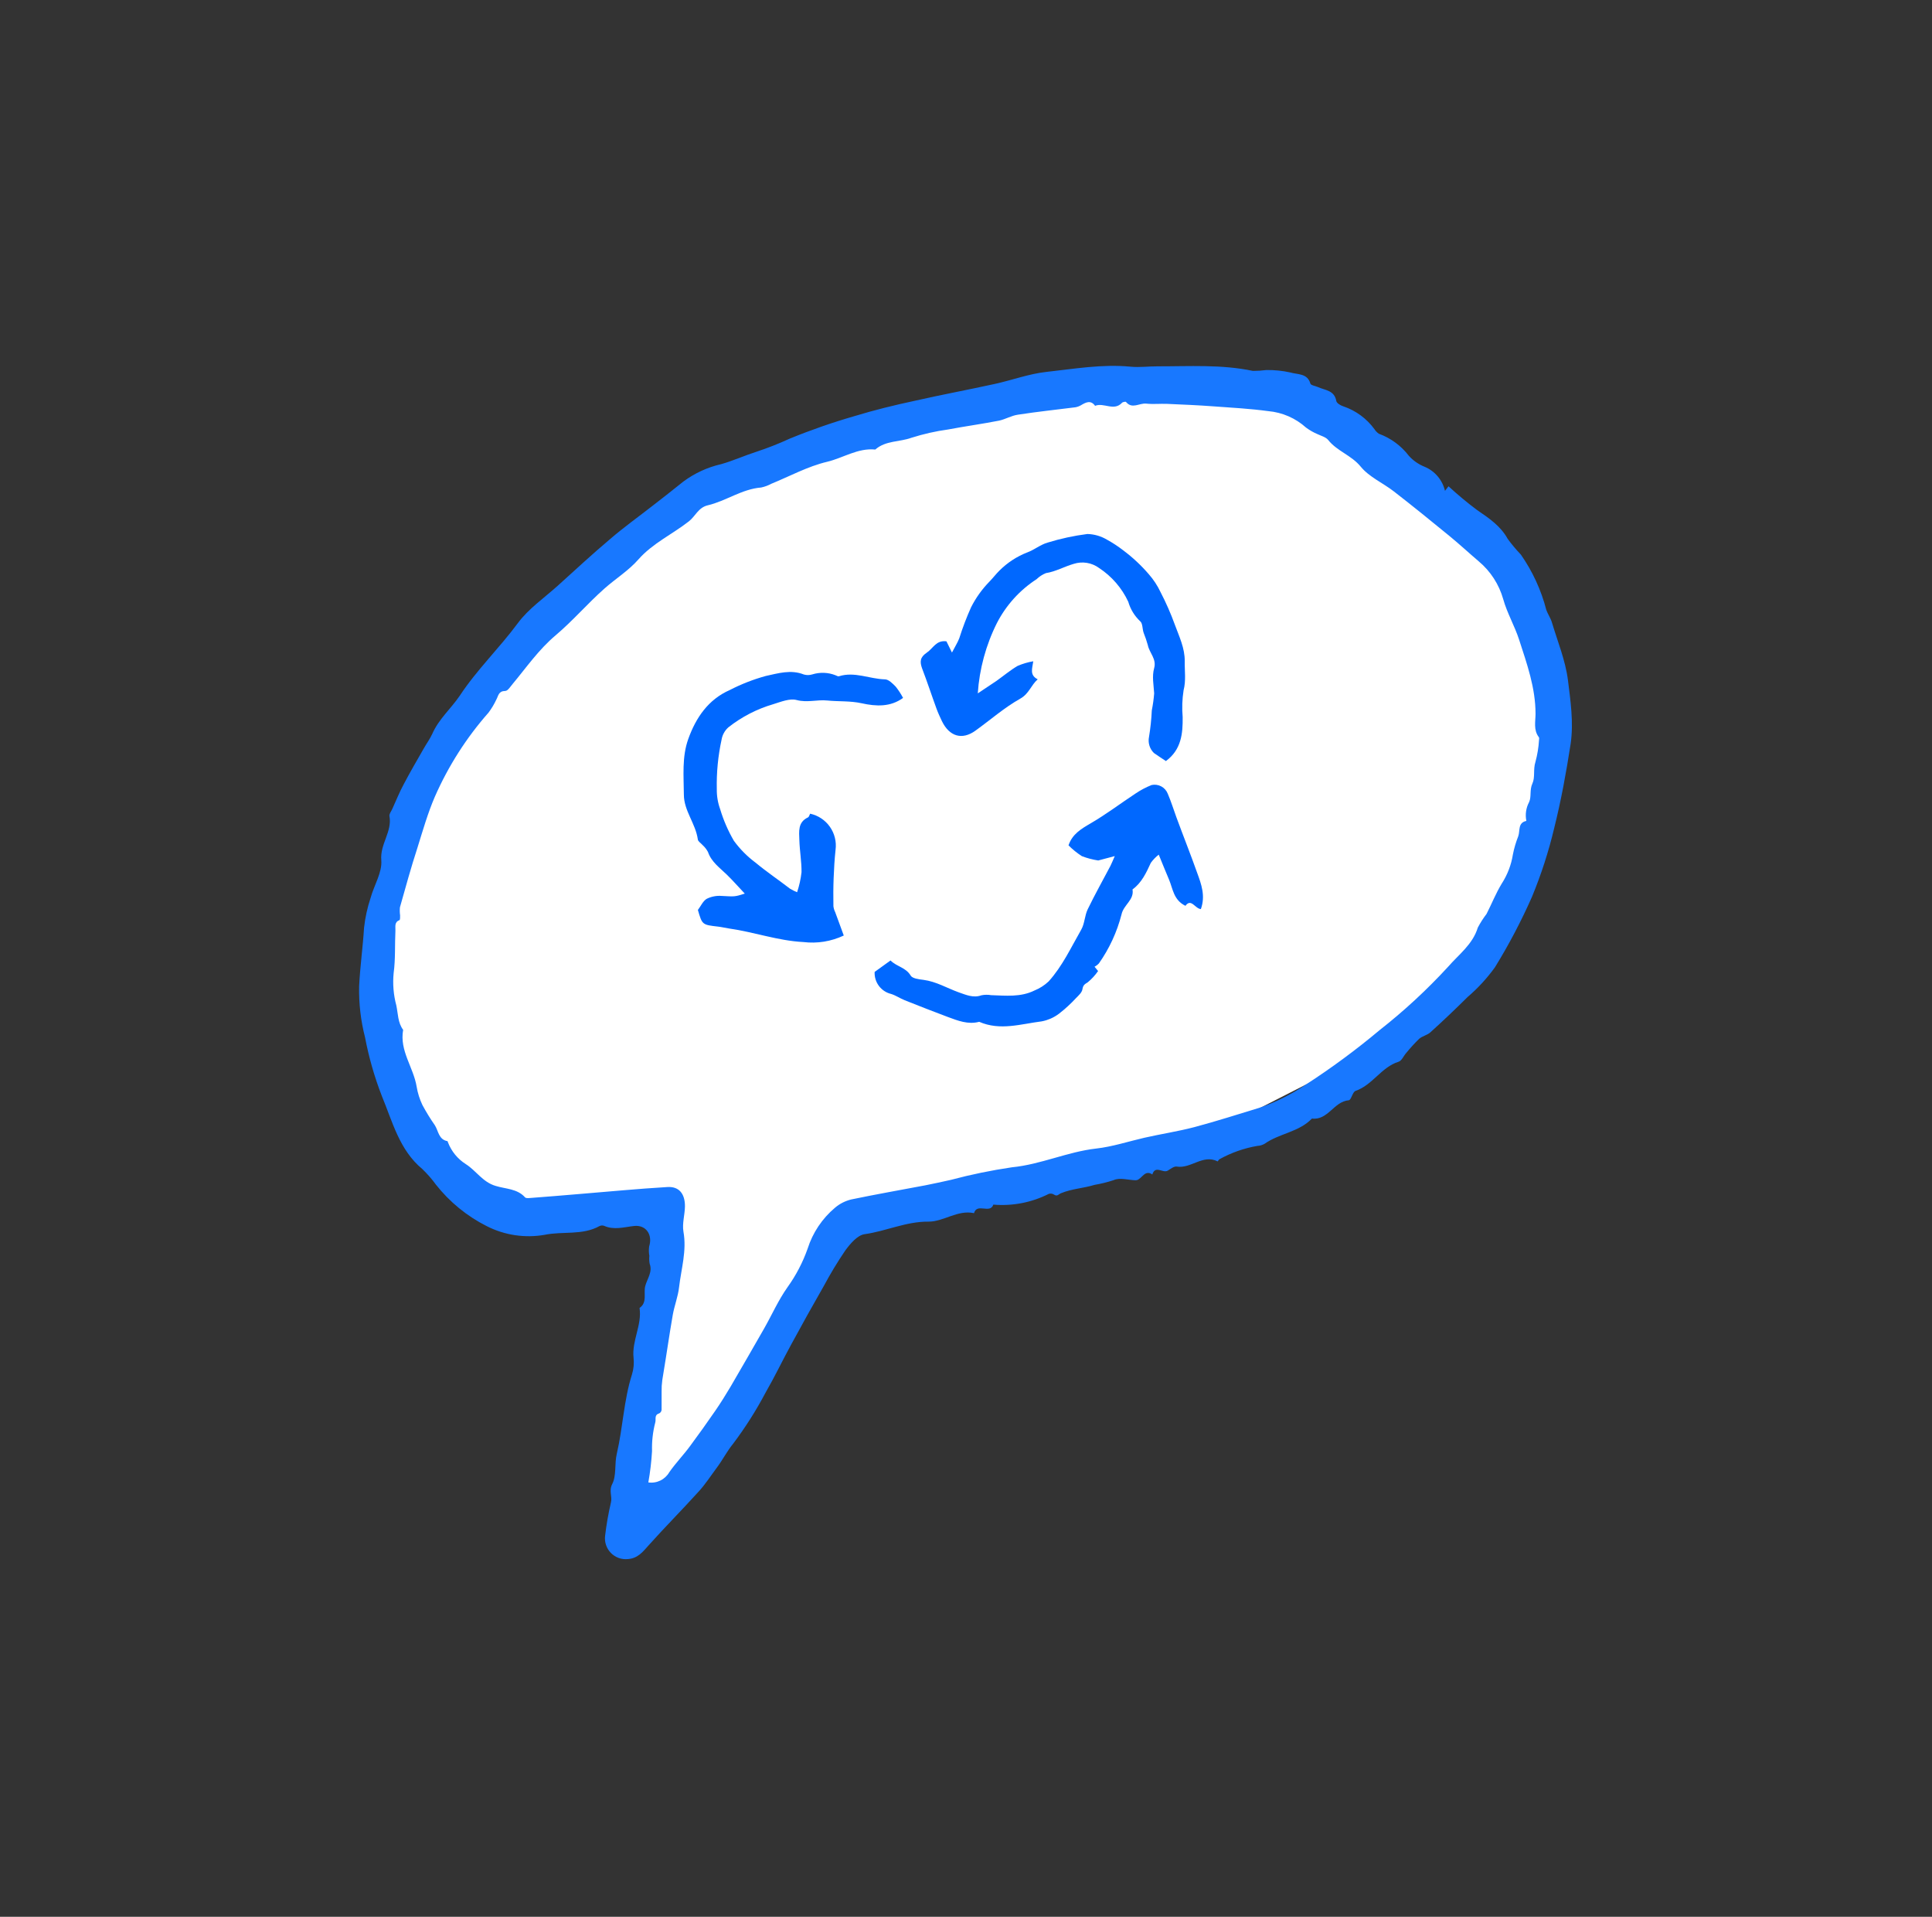 <svg width="247" height="245" viewBox="0 0 247 245" fill="none" xmlns="http://www.w3.org/2000/svg">
<rect x="0" y="0" width="247" height="245" fill="#333333" stroke="none"/>
<path d="M52.541 144.268L48.148 125.31V115.832L55.084 97.799L75.198 73.293L95.542 59.884L125.597 52.023L151.721 49.48L172.297 54.797L192.18 73.293L199.578 90.632L192.18 115.832L179.926 132.015L155.883 144.268L115.656 154.44L107.564 157.908L90.687 186.576L79.359 195.592L83.751 167.156V154.44H61.788L52.541 144.268Z" fill="white"/>
<path d="M184.737 62.74L185.188 62.154C186.353 63.23 187.573 64.245 188.844 65.194C190.353 66.226 191.838 67.215 192.754 68.877C193.271 69.583 193.833 70.255 194.438 70.888C195.937 73.034 197.039 75.431 197.692 77.966C197.89 78.506 198.238 79.001 198.403 79.545C199.137 82.001 200.138 84.42 200.456 86.932C200.785 89.598 201.194 92.313 200.805 95.049C200.244 98.681 199.592 102.277 198.697 105.856C197.985 108.846 197.038 111.775 195.864 114.615C194.49 117.731 192.904 120.749 191.116 123.647C190.109 125.042 188.94 126.313 187.632 127.431C186.078 128.976 184.492 130.481 182.874 131.945C182.474 132.311 181.847 132.418 181.428 132.782C180.838 133.36 180.281 133.971 179.76 134.612C179.438 134.976 179.199 135.589 178.804 135.708C176.586 136.399 175.509 138.669 173.294 139.438C172.908 139.58 172.749 140.628 172.426 140.632C170.524 140.796 169.784 143.223 167.728 142.969C166.063 144.711 163.55 144.861 161.667 146.2C161.391 146.357 161.081 146.446 160.764 146.462C159.065 146.752 157.428 147.326 155.919 148.16C155.804 148.203 155.697 148.461 155.673 148.443C153.784 147.498 152.266 149.404 150.448 149.107C150.095 149.052 149.676 149.39 149.283 149.631C148.669 149.988 147.704 148.887 147.322 150.114C146.358 149.468 146.018 150.645 145.344 150.839C145.281 150.854 145.215 150.861 145.15 150.858C144.217 150.823 143.148 150.488 142.391 150.836C141.59 151.1 140.772 151.303 139.941 151.445C138.523 151.878 137.023 151.946 135.668 152.505C135.329 152.629 135.19 152.969 134.766 152.696C134.668 152.632 134.558 152.589 134.442 152.571C134.327 152.553 134.209 152.56 134.096 152.591C131.904 153.702 129.445 154.179 126.996 153.969C126.572 155.202 124.912 153.708 124.523 155.06C122.411 154.608 120.641 156.16 118.699 156.145C115.833 156.119 113.294 157.366 110.526 157.75C109.619 157.881 108.696 158.973 108.071 159.825C107.083 161.278 106.172 162.782 105.343 164.331C103.918 166.816 102.528 169.309 101.173 171.81C100.05 173.861 99.046 175.973 97.878 177.996C96.67 180.28 95.283 182.465 93.729 184.53C92.931 185.506 92.386 186.6 91.645 187.59C90.904 188.581 90.176 189.724 89.278 190.693C87.19 193.001 84.986 195.212 82.911 197.533C82.161 198.377 81.549 199.171 80.283 199.277C79.885 199.318 79.484 199.27 79.108 199.136C78.732 199.001 78.391 198.784 78.11 198.5C77.829 198.216 77.616 197.873 77.486 197.495C77.355 197.118 77.311 196.716 77.358 196.319C77.526 194.883 77.776 193.458 78.104 192.049C78.31 191.273 77.816 190.595 78.266 189.695C78.832 188.611 78.55 187.102 78.853 185.825C79.638 182.47 79.744 178.988 80.793 175.685C81.009 174.992 81.079 174.263 80.998 173.542C80.766 171.358 82.093 169.364 81.765 167.179C82.793 166.469 82.251 165.301 82.491 164.381C82.732 163.46 83.448 162.593 83.062 161.543C82.998 161.207 82.984 160.863 83.021 160.524C82.945 160.122 82.936 159.711 82.995 159.306C83.461 157.804 82.585 156.539 81.075 156.699C79.786 156.839 78.51 157.254 77.22 156.676C77.031 156.613 76.825 156.626 76.646 156.711C74.462 157.924 71.965 157.351 69.634 157.829C67.105 158.273 64.501 157.881 62.215 156.713C59.693 155.441 57.481 153.632 55.732 151.415C55.212 150.702 54.63 150.036 53.994 149.424C51.061 146.995 50.189 143.398 48.809 140.066C47.869 137.641 47.152 135.136 46.667 132.58C46.12 130.45 45.866 128.256 45.913 126.057C46.036 123.55 46.389 121.072 46.543 118.58C46.687 117.283 46.967 116.005 47.379 114.768C47.825 113.141 48.88 111.501 48.747 109.946C48.573 107.872 50.161 106.299 49.789 104.306C49.742 104.035 50.016 103.706 50.145 103.414C50.634 102.358 51.052 101.276 51.612 100.247C52.41 98.719 53.284 97.233 54.137 95.737C54.508 95.075 54.965 94.46 55.276 93.777C56.092 91.918 57.62 90.612 58.762 88.949C60.955 85.612 63.84 82.845 66.206 79.646C67.564 77.807 69.566 76.433 71.305 74.867C73.522 72.862 75.713 70.831 77.995 68.907C79.758 67.384 81.649 66.042 83.48 64.608C84.775 63.599 86.08 62.594 87.356 61.557C88.796 60.488 90.442 59.729 92.19 59.328C93.723 58.897 95.186 58.228 96.692 57.746C98.144 57.268 99.568 56.707 100.957 56.068C103.659 54.962 106.419 54.002 109.225 53.192C111.778 52.413 114.375 51.776 116.992 51.219C120.381 50.449 123.803 49.816 127.2 49.069C129.39 48.59 131.547 47.781 133.762 47.538C137.327 47.15 140.896 46.516 144.522 46.868C145.686 46.984 146.86 46.816 148.011 46.824C152.079 46.83 156.152 46.562 160.177 47.408C160.749 47.41 161.321 47.372 161.889 47.297C162.926 47.28 163.962 47.385 164.974 47.61C165.873 47.886 167.157 47.686 167.531 49.038C167.61 49.255 168.172 49.329 168.518 49.483C169.412 49.891 170.598 49.876 170.843 51.258C170.89 51.53 171.396 51.835 171.74 51.937C173.336 52.477 174.726 53.497 175.721 54.858C175.866 55.089 176.058 55.287 176.285 55.44C177.801 55.994 179.129 56.969 180.111 58.251C180.662 58.867 181.348 59.347 182.115 59.653C182.766 59.922 183.344 60.342 183.8 60.879C184.256 61.416 184.577 62.054 184.737 62.74ZM82.892 189.478C83.417 189.553 83.953 189.468 84.43 189.235C84.906 189.003 85.303 188.632 85.567 188.173C86.388 186.995 87.388 185.971 88.211 184.846C89.319 183.353 90.396 181.845 91.454 180.309C92.14 179.312 92.785 178.278 93.402 177.237C94.837 174.777 96.265 172.302 97.688 169.811C98.69 168.051 99.493 166.205 100.682 164.525C101.768 163.011 102.635 161.351 103.254 159.594C103.903 157.556 105.116 155.744 106.752 154.368C107.349 153.859 108.057 153.498 108.819 153.312C111.977 152.653 115.156 152.1 118.326 151.498C119.408 151.293 120.48 151.04 121.577 150.804C124.14 150.121 126.741 149.586 129.365 149.2C133.079 148.837 136.471 147.216 140.157 146.801C142.234 146.565 144.257 145.893 146.294 145.426C148.331 144.959 150.614 144.613 152.731 144.055C155.517 143.313 158.267 142.427 161.019 141.592C163.117 140.874 165.11 139.878 166.943 138.631C170.23 136.504 173.382 134.177 176.383 131.663C179.513 129.208 182.438 126.502 185.13 123.573C186.517 121.978 188.272 120.721 188.934 118.559C189.256 117.949 189.628 117.366 190.048 116.818C190.707 115.534 191.241 114.172 191.991 112.942C192.724 111.809 193.212 110.535 193.422 109.202C193.578 108.409 193.807 107.633 194.105 106.883C194.355 106.178 194.025 105.16 195.14 104.926C194.972 104.103 195.098 103.248 195.497 102.508C195.807 101.825 195.534 100.961 195.911 100.148C196.287 99.335 195.985 98.369 196.304 97.375C196.551 96.462 196.704 95.525 196.759 94.58C196.776 94.459 196.798 94.302 196.733 94.221C196.029 93.305 196.311 92.212 196.313 91.238C196.313 87.917 195.217 84.858 194.219 81.781C193.649 80.01 192.676 78.36 192.177 76.571C191.646 74.697 190.565 73.024 189.075 71.769C187.801 70.685 186.591 69.56 185.313 68.513C182.968 66.587 180.613 64.682 178.212 62.82C176.813 61.73 175.047 60.976 173.964 59.647C172.77 58.183 170.943 57.671 169.805 56.239C169.51 55.866 168.88 55.702 168.434 55.489C167.915 55.268 167.424 54.986 166.97 54.651C165.631 53.445 163.936 52.707 162.142 52.549C159.819 52.236 157.475 52.105 155.136 51.938C153.153 51.789 151.178 51.708 149.192 51.621C148.304 51.588 147.464 51.686 146.552 51.591C145.641 51.496 144.755 52.329 143.962 51.384C143.934 51.307 143.537 51.374 143.439 51.489C142.408 52.594 141.108 51.415 140.005 51.872C139.435 51.082 138.81 51.434 138.184 51.804C137.971 51.926 137.738 52.012 137.496 52.056C135.036 52.372 132.579 52.625 130.134 53.005C129.302 53.126 128.543 53.589 127.731 53.764C125.565 54.19 123.377 54.485 121.206 54.896C119.625 55.114 118.066 55.466 116.545 55.948C115 56.515 113.226 56.289 111.903 57.459C109.674 57.234 107.81 58.531 105.748 59.024C103.28 59.605 100.975 60.871 98.597 61.84C98.194 62.058 97.762 62.216 97.315 62.311C94.846 62.507 92.822 64.038 90.491 64.586C89.271 64.867 88.904 65.992 88.064 66.642C85.946 68.295 83.44 69.442 81.632 71.49C80.354 72.949 78.708 73.956 77.281 75.224C75.13 77.126 73.25 79.332 71.049 81.191C68.848 83.05 67.302 85.308 65.543 87.416C65.256 87.758 64.916 88.312 64.602 88.314C63.73 88.327 63.727 88.915 63.46 89.407C63.186 89.998 62.851 90.558 62.461 91.079C59.631 94.288 57.314 97.917 55.594 101.835C54.694 103.918 54.053 106.16 53.369 108.356C52.544 110.884 51.852 113.416 51.131 115.968C51.098 116.312 51.105 116.66 51.152 117.003C51.15 117.214 51.166 117.567 51.069 117.612C50.381 117.864 50.579 118.475 50.554 118.957C50.465 120.742 50.569 122.579 50.328 124.359C50.19 125.754 50.306 127.164 50.671 128.518C50.895 129.583 50.851 130.704 51.542 131.633C51.057 134.3 52.856 136.409 53.266 138.887C53.4 139.704 53.65 140.497 54.007 141.244C54.486 142.134 55.015 142.996 55.594 143.825C56.055 144.532 56.065 145.659 57.216 145.858C57.216 145.858 57.253 145.959 57.27 146.005C57.709 147.158 58.511 148.137 59.555 148.795C60.882 149.64 61.714 151.096 63.362 151.577C64.65 151.981 66.116 151.917 67.123 153.037C67.217 153.151 67.495 153.146 67.682 153.13C69.814 152.97 71.94 152.794 74.082 152.613C77.826 152.309 81.573 151.942 85.322 151.723C86.803 151.627 87.578 152.569 87.569 154.194C87.552 155.269 87.2 156.388 87.376 157.419C87.817 159.886 87.089 162.177 86.816 164.538C86.682 165.726 86.225 166.867 86.013 168.057C85.575 170.566 85.223 173.07 84.801 175.599C84.703 176.11 84.635 176.627 84.598 177.146C84.568 178.164 84.601 179.186 84.583 180.21C84.571 180.302 84.538 180.391 84.486 180.468C84.433 180.545 84.363 180.609 84.281 180.653C83.603 180.858 83.902 181.388 83.772 181.821C83.462 183.014 83.324 184.245 83.361 185.477C83.282 186.816 83.125 188.15 82.889 189.471L82.892 189.478Z" fill="#1878FF"/>
<g clip-path="url(#clip0_737_745)">
<path d="M115.454 89.206C113.838 90.381 112.02 90.301 110.151 89.887C108.696 89.566 107.202 89.683 105.747 89.534C104.45 89.407 103.191 89.833 101.853 89.476C100.96 89.236 99.832 89.707 98.851 90.009C96.775 90.617 94.835 91.617 93.135 92.954C92.659 93.37 92.345 93.941 92.246 94.566C91.797 96.635 91.594 98.749 91.641 100.866C91.627 101.74 91.773 102.609 92.072 103.431C92.496 104.842 93.085 106.198 93.827 107.471C94.605 108.535 95.539 109.476 96.597 110.263C98.021 111.443 99.57 112.491 101.028 113.609C101.311 113.771 101.604 113.916 101.906 114.041C102.185 113.209 102.375 112.349 102.473 111.476C102.484 110.115 102.236 108.754 102.196 107.39C102.161 106.296 101.98 105.098 103.285 104.483C103.436 104.427 103.486 104.151 103.575 104.003C104.598 104.225 105.499 104.823 106.101 105.68C106.702 106.536 106.96 107.587 106.822 108.624C106.694 109.82 106.625 111.024 106.578 112.227C106.531 113.429 106.53 114.622 106.549 115.829C106.581 116.091 106.657 116.345 106.774 116.58L107.873 119.575C106.263 120.335 104.471 120.623 102.704 120.408C99.468 120.245 96.401 119.128 93.233 118.681C92.755 118.612 92.287 118.49 91.807 118.436C89.775 118.204 89.775 118.204 89.223 116.308C89.597 115.819 89.872 115.158 90.359 114.879C90.957 114.585 91.624 114.46 92.287 114.516C93.89 114.596 93.888 114.648 95.217 114.217C94.419 113.375 93.712 112.564 92.941 111.812C92.033 110.924 90.959 110.19 90.515 108.902C90.341 108.572 90.11 108.275 89.834 108.024C89.628 107.776 89.248 107.563 89.217 107.302C88.932 105.251 87.437 103.644 87.43 101.57C87.414 99.176 87.169 96.745 87.995 94.452C88.972 91.73 90.541 89.408 93.313 88.19C94.771 87.44 96.302 86.843 97.882 86.406C99.453 86.067 101.108 85.546 102.775 86.213C103.129 86.314 103.504 86.309 103.854 86.198C104.827 85.897 105.873 85.937 106.82 86.31C106.962 86.365 107.132 86.476 107.255 86.438C109.263 85.802 111.168 86.784 113.147 86.834C113.617 86.841 114.139 87.382 114.517 87.768C114.873 88.218 115.187 88.699 115.454 89.206Z" fill="#0068FF"/>
<path d="M149.057 97.276C148.493 96.894 147.999 96.586 147.522 96.244C147.254 95.981 147.057 95.655 146.948 95.296C146.839 94.937 146.821 94.556 146.897 94.189C147.083 93.066 147.203 91.933 147.255 90.796C147.398 90.078 147.499 89.353 147.557 88.623C147.493 87.547 147.261 86.447 147.554 85.405C147.886 84.213 146.953 83.471 146.747 82.461C146.599 81.93 146.422 81.407 146.216 80.896C146.035 80.402 146.101 79.681 145.773 79.413C145.048 78.732 144.52 77.869 144.245 76.913C143.425 75.154 142.13 73.658 140.506 72.595C140.048 72.259 139.517 72.036 138.956 71.945C138.396 71.853 137.822 71.895 137.281 72.068C136.07 72.412 134.971 73.059 133.714 73.254C133.272 73.434 132.868 73.696 132.525 74.028C130.376 75.423 128.628 77.354 127.454 79.632C126.048 82.437 125.216 85.495 125.006 88.626C125.972 87.97 126.69 87.499 127.395 87.031C128.296 86.392 129.145 85.671 130.097 85.114C130.739 84.837 131.411 84.638 132.1 84.522C131.969 85.476 131.604 86.285 132.666 86.829C131.793 87.602 131.561 88.672 130.433 89.301C128.396 90.444 126.606 92.027 124.7 93.394C122.996 94.623 121.381 94.138 120.426 92.182C120.178 91.662 119.934 91.134 119.734 90.589C119.109 88.886 118.548 87.159 117.898 85.465C117.575 84.585 117.615 84.01 118.473 83.429C119.33 82.849 119.673 81.804 120.998 81.971L121.705 83.407C122.086 82.664 122.427 82.144 122.642 81.576C123.068 80.229 123.572 78.907 124.15 77.618C124.759 76.414 125.548 75.31 126.492 74.345C126.931 73.897 127.312 73.39 127.76 72.946C128.777 71.924 129.997 71.126 131.341 70.605C132.234 70.277 133.012 69.618 133.916 69.358C135.582 68.844 137.291 68.474 139.021 68.254C139.892 68.276 140.743 68.521 141.494 68.963C142.233 69.367 142.938 69.829 143.603 70.345C144.806 71.242 145.906 72.27 146.883 73.409C147.481 74.091 147.981 74.853 148.367 75.674C149.069 77.022 149.681 78.415 150.199 79.844C150.754 81.358 151.488 82.849 151.463 84.525C151.442 85.761 151.643 86.973 151.316 88.236C151.139 89.369 151.1 90.519 151.2 91.662C151.222 93.737 151.047 95.806 149.057 97.276Z" fill="#0068FF"/>
<path d="M111.82 124.227L113.849 122.764C114.651 123.562 115.804 123.649 116.424 124.693C116.649 125.071 117.469 125.172 118.062 125.242C119.693 125.456 121.064 126.296 122.578 126.84C123.464 127.14 124.43 127.597 125.468 127.216C125.878 127.133 126.3 127.127 126.712 127.199C128.596 127.262 130.497 127.47 132.242 126.607C132.917 126.336 133.535 125.941 134.064 125.443C135.832 123.486 136.934 121.085 138.236 118.818C138.674 118.054 138.667 117.036 139.059 116.225C139.966 114.347 140.997 112.518 141.97 110.666C142.126 110.365 142.244 110.041 142.52 109.423L140.405 109.983C139.689 109.875 138.988 109.689 138.312 109.429C137.696 109.032 137.124 108.569 136.607 108.05C137.091 106.608 138.215 105.952 139.433 105.239C141.411 104.089 143.243 102.699 145.158 101.436C145.806 100.997 146.5 100.629 147.227 100.339C147.646 100.249 148.084 100.31 148.462 100.512C148.84 100.714 149.134 101.044 149.291 101.443C149.715 102.422 150.025 103.444 150.392 104.444C151.266 106.825 152.209 109.181 153.057 111.571C153.589 113.021 154.135 114.509 153.526 116.198C152.786 116.139 152.284 114.771 151.555 115.779C150.032 115.037 149.956 113.614 149.46 112.438C149.037 111.443 148.636 110.448 148.141 109.236C147.758 109.536 147.418 109.888 147.131 110.282C146.542 111.554 145.972 112.819 144.788 113.685C145.024 115.035 143.645 115.642 143.381 116.881C142.806 119.123 141.828 121.242 140.495 123.134C140.334 123.308 140.144 123.454 139.933 123.562L140.387 124.114C140.013 124.653 139.568 125.138 139.063 125.556C138.665 125.802 138.474 125.908 138.383 126.445C138.329 126.845 137.903 127.231 137.578 127.559C136.904 128.29 136.171 128.963 135.384 129.571C134.732 130.064 133.974 130.399 133.171 130.548C130.526 130.879 127.873 131.773 125.187 130.603C123.767 130.98 122.471 130.464 121.183 129.988C119.336 129.301 117.496 128.575 115.663 127.846C115.073 127.61 114.533 127.234 113.932 127.045C113.306 126.896 112.752 126.532 112.367 126.018C111.981 125.503 111.788 124.869 111.82 124.227Z" fill="#0068FF"/>
</g>
<defs>
<clipPath id="clip0_737_745">
<rect width="69.924" height="57.291" fill="white" transform="translate(79.269 89.368) rotate(-20.145)"/>
</clipPath>
</defs>
</svg>
